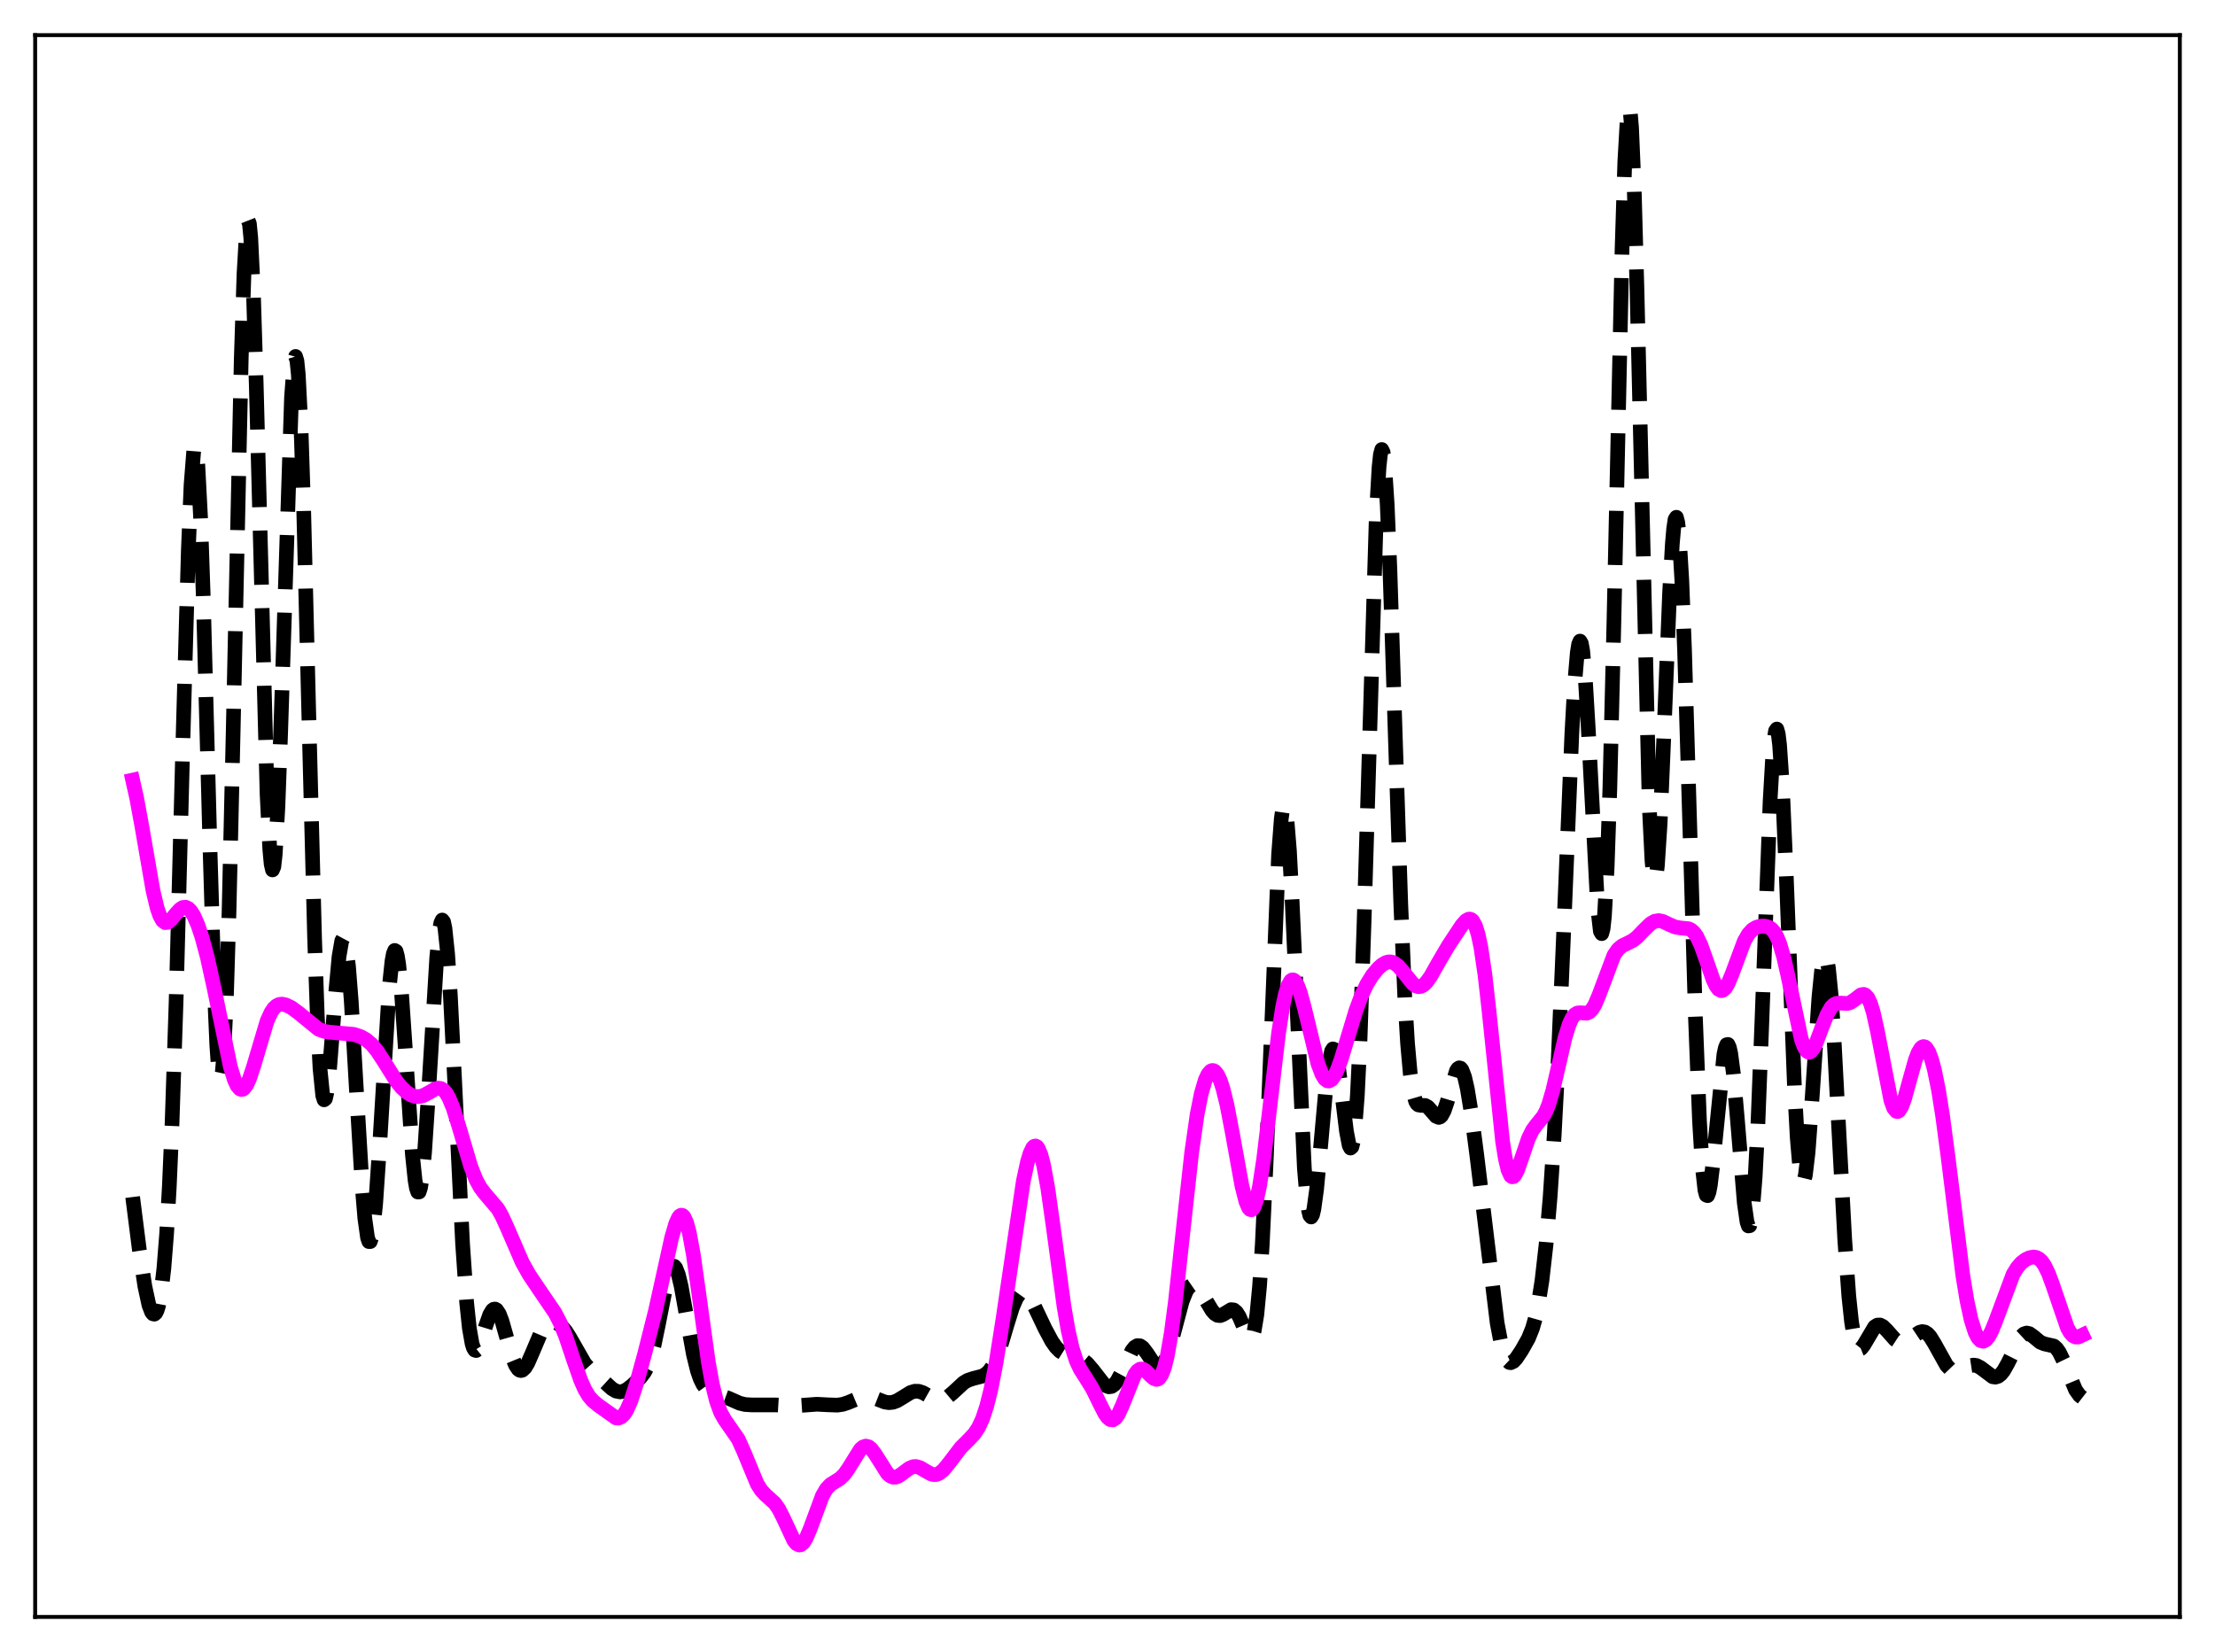 <?xml version="1.0" encoding="utf-8" standalone="no"?>
<!DOCTYPE svg PUBLIC "-//W3C//DTD SVG 1.1//EN"
  "http://www.w3.org/Graphics/SVG/1.1/DTD/svg11.dtd">
<svg xmlns:xlink="http://www.w3.org/1999/xlink" width="453.6pt" height="338.4pt" viewBox="0 0 453.6 338.4" xmlns="http://www.w3.org/2000/svg" version="1.1">
 <defs>
  <style type="text/css">*{stroke-linejoin: round; stroke-linecap: butt}</style>
 </defs>
 <g id="figure_1">
  <g id="patch_1">
   <path d="M 0 338.4 
L 453.6 338.4 
L 453.6 0 
L 0 0 
z
" style="fill: #ffffff"/>
  </g>
  <g id="axes_1">
   <g id="patch_2">
    <path d="M 7.2 331.2 
L 446.4 331.2 
L 446.4 7.2 
L 7.2 7.2 
z
" style="fill: #ffffff"/>
   </g>
   <g id="matplotlib.axis_1"/>
   <g id="matplotlib.axis_2"/>
   <g id="line2d_1">
    <path d="M 27.164 245.193 
L 28.554 256.139 
L 29.666 263.477 
L 30.5 267.341 
L 31.056 268.787 
L 31.334 269.123 
L 31.612 269.183 
L 31.89 268.95 
L 32.168 268.405 
L 32.446 267.52 
L 33.003 264.592 
L 33.559 259.831 
L 34.115 252.817 
L 34.671 243.102 
L 35.227 230.313 
L 36.061 205.161 
L 37.451 152.167 
L 38.563 112.784 
L 39.12 99.353 
L 39.676 92.272 
L 39.954 91.411 
L 40.232 92.393 
L 40.51 95.189 
L 41.066 105.837 
L 41.622 122.098 
L 43.012 174.126 
L 43.846 201.636 
L 44.402 214.183 
L 44.68 218.169 
L 44.959 220.461 
L 45.237 220.975 
L 45.515 219.663 
L 45.793 216.514 
L 46.349 204.852 
L 46.905 186.679 
L 47.739 150.318 
L 49.407 73.363 
L 49.963 56.11 
L 50.519 46.614 
L 50.797 45.111 
L 51.076 45.819 
L 51.354 48.688 
L 51.91 60.367 
L 52.466 78.473 
L 54.69 162.663 
L 55.246 173.979 
L 55.524 177.006 
L 55.802 178.191 
L 56.08 177.532 
L 56.358 175.084 
L 56.914 165.282 
L 57.471 150.167 
L 59.695 81.363 
L 60.251 74.007 
L 60.529 73.009 
L 60.807 73.897 
L 61.085 76.674 
L 61.641 87.602 
L 62.197 104.661 
L 63.309 149.204 
L 64.422 192.117 
L 64.978 208.062 
L 65.534 218.889 
L 66.09 224.402 
L 66.368 225.284 
L 66.646 225.047 
L 66.924 223.823 
L 67.48 219.035 
L 68.592 204.99 
L 69.426 195.953 
L 69.983 192.723 
L 70.261 192.204 
L 70.539 192.471 
L 70.817 193.533 
L 71.373 197.952 
L 71.929 205.054 
L 73.041 224.145 
L 74.153 242.855 
L 74.709 249.559 
L 75.265 253.512 
L 75.543 254.321 
L 75.822 254.321 
L 76.1 253.512 
L 76.378 251.916 
L 76.934 246.548 
L 77.768 234.22 
L 79.714 202.179 
L 80.27 196.871 
L 80.548 195.363 
L 80.826 194.681 
L 81.104 194.841 
L 81.382 195.831 
L 81.66 197.614 
L 82.217 203.287 
L 83.051 215.483 
L 84.441 236.389 
L 84.997 241.742 
L 85.275 243.351 
L 85.553 244.166 
L 85.831 244.155 
L 86.109 243.312 
L 86.387 241.654 
L 86.943 236.09 
L 87.777 223.45 
L 89.446 195.997 
L 90.002 190.539 
L 90.28 189.04 
L 90.558 188.45 
L 90.836 188.8 
L 91.114 190.095 
L 91.67 195.389 
L 92.226 203.82 
L 93.06 220.414 
L 94.729 254.736 
L 95.563 266.799 
L 96.119 272.084 
L 96.675 275.24 
L 96.953 276.104 
L 97.231 276.552 
L 97.509 276.637 
L 97.787 276.413 
L 98.343 275.262 
L 99.455 271.66 
L 100.289 269.292 
L 100.846 268.371 
L 101.124 268.165 
L 101.402 268.139 
L 101.68 268.296 
L 102.236 269.132 
L 102.792 270.569 
L 103.904 274.487 
L 105.016 278.279 
L 105.572 279.632 
L 106.128 280.464 
L 106.406 280.669 
L 106.685 280.735 
L 106.963 280.665 
L 107.519 280.154 
L 108.075 279.232 
L 108.909 277.346 
L 110.577 273.402 
L 111.411 272.011 
L 111.967 271.393 
L 112.523 271.015 
L 113.08 270.852 
L 113.636 270.88 
L 114.192 271.076 
L 115.026 271.676 
L 115.86 272.647 
L 116.694 273.967 
L 119.753 279.315 
L 120.587 280.235 
L 122.255 281.625 
L 123.923 283.181 
L 125.314 284.452 
L 126.148 284.941 
L 126.982 285.103 
L 127.538 285.016 
L 128.372 284.622 
L 129.484 283.763 
L 131.152 282.165 
L 131.987 281.058 
L 132.543 280.017 
L 133.099 278.602 
L 133.933 275.612 
L 134.767 271.605 
L 136.713 261.701 
L 137.269 260.024 
L 137.548 259.545 
L 137.826 259.329 
L 138.104 259.387 
L 138.382 259.717 
L 138.938 261.153 
L 139.494 263.475 
L 140.606 269.696 
L 141.996 277.41 
L 142.83 280.793 
L 143.386 282.403 
L 143.943 283.549 
L 144.499 284.317 
L 145.055 284.807 
L 145.889 285.224 
L 149.225 286.432 
L 151.45 287.419 
L 152.562 287.691 
L 153.952 287.778 
L 158.957 287.779 
L 162.294 287.986 
L 164.518 287.836 
L 167.298 287.635 
L 169.523 287.753 
L 171.469 287.82 
L 172.581 287.659 
L 173.693 287.289 
L 176.752 286.017 
L 177.586 285.962 
L 178.42 286.106 
L 179.81 286.649 
L 181.201 287.183 
L 182.035 287.313 
L 182.869 287.228 
L 183.703 286.921 
L 184.815 286.254 
L 186.483 285.227 
L 187.318 284.971 
L 188.152 284.987 
L 188.986 285.263 
L 190.376 286.049 
L 191.488 286.603 
L 192.322 286.776 
L 193.157 286.657 
L 193.991 286.234 
L 195.103 285.299 
L 197.327 283.242 
L 198.161 282.744 
L 199.274 282.366 
L 201.22 281.864 
L 202.054 281.346 
L 202.61 280.784 
L 203.166 279.994 
L 204 278.316 
L 204.834 276.037 
L 206.225 271.36 
L 207.337 267.795 
L 208.171 265.864 
L 208.727 265.087 
L 209.283 264.75 
L 209.839 264.829 
L 210.395 265.272 
L 210.951 266.003 
L 211.786 267.472 
L 214.01 272.147 
L 215.4 274.744 
L 216.234 275.931 
L 217.068 276.775 
L 217.903 277.299 
L 219.015 277.648 
L 220.961 278.127 
L 221.795 278.576 
L 222.629 279.268 
L 223.742 280.556 
L 225.966 283.42 
L 226.522 283.862 
L 227.078 284.068 
L 227.634 283.989 
L 228.19 283.6 
L 228.746 282.903 
L 229.58 281.368 
L 231.805 276.658 
L 232.361 275.962 
L 232.917 275.625 
L 233.473 275.668 
L 234.029 276.062 
L 234.863 277.147 
L 236.254 279.253 
L 236.81 279.792 
L 237.366 279.966 
L 237.644 279.886 
L 238.2 279.355 
L 238.756 278.318 
L 239.312 276.808 
L 240.146 273.863 
L 242.092 266.548 
L 242.927 264.457 
L 243.483 263.62 
L 244.039 263.234 
L 244.595 263.262 
L 245.151 263.643 
L 245.707 264.301 
L 246.819 266.127 
L 248.209 268.439 
L 248.766 269.072 
L 249.322 269.427 
L 249.878 269.481 
L 250.434 269.271 
L 252.102 268.26 
L 252.658 268.32 
L 253.214 268.782 
L 253.77 269.669 
L 254.605 271.611 
L 255.439 273.546 
L 255.717 273.954 
L 255.995 274.14 
L 256.273 274.034 
L 256.551 273.564 
L 256.829 272.661 
L 257.385 269.282 
L 257.941 263.437 
L 258.497 254.862 
L 259.331 237.09 
L 261.834 175.004 
L 262.39 167.686 
L 262.668 165.757 
L 262.946 165.058 
L 263.224 165.598 
L 263.502 167.351 
L 264.058 174.196 
L 264.614 184.673 
L 267.117 239.34 
L 267.673 245.84 
L 267.951 247.823 
L 268.229 248.96 
L 268.507 249.282 
L 268.785 248.838 
L 269.063 247.694 
L 269.619 243.652 
L 270.453 234.75 
L 271.565 222.361 
L 272.121 217.866 
L 272.677 215.31 
L 272.955 214.851 
L 273.234 214.949 
L 273.512 215.588 
L 274.068 218.317 
L 274.902 224.896 
L 275.736 231.738 
L 276.292 234.627 
L 276.57 235.16 
L 276.848 234.922 
L 277.126 233.808 
L 277.404 231.734 
L 277.96 224.481 
L 278.516 212.993 
L 279.351 188.667 
L 281.853 105.362 
L 282.409 95.685 
L 282.687 93.088 
L 282.965 92.072 
L 283.243 92.644 
L 283.521 94.77 
L 284.077 103.314 
L 284.633 116.612 
L 285.746 151.115 
L 286.858 185.149 
L 287.692 204.588 
L 288.248 213.739 
L 288.804 219.968 
L 289.36 223.725 
L 289.916 225.628 
L 290.194 226.089 
L 290.472 226.328 
L 291.028 226.423 
L 291.863 226.441 
L 292.419 226.75 
L 293.253 227.693 
L 294.087 228.657 
L 294.643 228.884 
L 294.921 228.788 
L 295.199 228.528 
L 295.755 227.494 
L 296.311 225.849 
L 298.258 219.34 
L 298.536 218.914 
L 298.814 218.725 
L 299.092 218.791 
L 299.37 219.123 
L 299.926 220.576 
L 300.482 222.999 
L 301.316 228.086 
L 302.428 236.615 
L 306.599 271.013 
L 307.433 275.374 
L 307.989 277.341 
L 308.545 278.553 
L 309.101 279.082 
L 309.379 279.128 
L 309.935 278.871 
L 310.492 278.28 
L 311.604 276.619 
L 312.994 274.153 
L 313.828 272.079 
L 314.384 270.138 
L 314.94 267.575 
L 315.774 262.29 
L 316.609 254.942 
L 317.443 245.174 
L 318.277 232.562 
L 319.111 216.693 
L 320.223 190.767 
L 321.891 150.277 
L 322.448 140.245 
L 323.004 133.696 
L 323.282 131.959 
L 323.56 131.316 
L 323.838 131.778 
L 324.116 133.325 
L 324.672 139.418 
L 325.228 148.772 
L 327.174 185.937 
L 327.73 190.759 
L 328.008 191.241 
L 328.286 190.254 
L 328.564 187.703 
L 329.121 177.73 
L 329.677 161.425 
L 330.511 127.263 
L 332.179 50.789 
L 332.735 33.079 
L 333.291 23.358 
L 333.569 21.927 
L 333.847 22.871 
L 334.125 26.16 
L 334.681 39.277 
L 335.238 59.596 
L 337.74 165.016 
L 338.296 176.242 
L 338.574 179.139 
L 338.852 180.235 
L 339.13 179.607 
L 339.408 177.379 
L 339.964 168.824 
L 340.798 149.17 
L 341.911 121.368 
L 342.467 111.463 
L 342.745 108.249 
L 343.023 106.383 
L 343.301 105.953 
L 343.579 107.005 
L 343.857 109.542 
L 344.413 118.856 
L 344.969 133.08 
L 346.081 170.488 
L 347.194 208.219 
L 348.028 229.5 
L 348.584 238.735 
L 349.14 243.777 
L 349.418 244.801 
L 349.696 244.912 
L 349.974 244.199 
L 350.252 242.762 
L 350.808 238.186 
L 353.032 215.97 
L 353.311 214.68 
L 353.589 213.992 
L 353.867 213.936 
L 354.145 214.524 
L 354.423 215.746 
L 354.979 219.944 
L 355.813 229.525 
L 357.203 246.408 
L 357.759 250.29 
L 358.037 251.114 
L 358.315 251.067 
L 358.593 250.081 
L 358.871 248.11 
L 359.428 241.173 
L 359.984 230.476 
L 360.818 209.059 
L 362.486 164.142 
L 363.042 154.509 
L 363.32 151.459 
L 363.598 149.717 
L 363.876 149.329 
L 364.154 150.299 
L 364.432 152.59 
L 364.988 160.779 
L 365.823 179.881 
L 367.491 222.909 
L 368.047 233.113 
L 368.603 239.604 
L 368.881 241.345 
L 369.159 242.082 
L 369.437 241.85 
L 369.715 240.707 
L 370.271 236.03 
L 371.105 224.766 
L 372.496 204.16 
L 373.052 198.638 
L 373.33 196.924 
L 373.608 196.004 
L 373.886 195.922 
L 374.164 196.695 
L 374.442 198.316 
L 374.998 203.938 
L 375.554 212.237 
L 376.666 233.341 
L 377.778 253.942 
L 378.613 265.496 
L 379.169 270.755 
L 379.725 274.123 
L 380.281 275.864 
L 380.559 276.238 
L 380.837 276.344 
L 381.115 276.233 
L 381.671 275.541 
L 383.895 271.78 
L 384.452 271.426 
L 385.008 271.405 
L 385.564 271.683 
L 386.398 272.499 
L 388.066 274.382 
L 388.9 274.928 
L 389.456 275.056 
L 390.012 274.992 
L 390.847 274.584 
L 392.237 273.461 
L 393.071 272.907 
L 393.627 272.753 
L 394.183 272.841 
L 394.739 273.202 
L 395.295 273.83 
L 396.129 275.18 
L 398.632 279.674 
L 399.466 280.542 
L 400.022 280.854 
L 400.578 280.962 
L 401.134 280.89 
L 401.968 280.536 
L 403.637 279.702 
L 404.193 279.618 
L 404.749 279.701 
L 405.583 280.134 
L 408.085 282.011 
L 408.641 282.083 
L 409.198 281.91 
L 409.754 281.473 
L 410.31 280.775 
L 411.144 279.301 
L 413.924 273.741 
L 414.48 273.225 
L 415.037 273.046 
L 415.593 273.177 
L 416.427 273.779 
L 417.817 274.928 
L 418.651 275.268 
L 420.597 275.71 
L 421.154 276.196 
L 421.71 276.98 
L 422.544 278.689 
L 425.046 284.698 
L 425.88 285.862 
L 426.436 286.292 
L 426.436 286.292 
" clip-path="url(#pc32b16bb19)" style="fill: none; stroke-dasharray: 11.1,4.8; stroke-dashoffset: 0; stroke: #000000; stroke-width: 3"/>
   </g>
   <g id="line2d_2">
    <path d="M 27.164 159.785 
L 27.998 163.507 
L 29.11 169.583 
L 31.334 182.437 
L 32.168 185.944 
L 32.725 187.561 
L 33.281 188.563 
L 33.837 188.985 
L 34.393 188.916 
L 34.949 188.484 
L 36.061 187.123 
L 36.895 186.221 
L 37.451 185.881 
L 38.007 185.824 
L 38.563 186.082 
L 39.12 186.66 
L 39.676 187.549 
L 40.51 189.43 
L 41.344 191.912 
L 42.456 196.067 
L 43.846 202.413 
L 47.183 218.549 
L 48.017 221.233 
L 48.573 222.416 
L 49.129 223.053 
L 49.407 223.16 
L 49.685 223.126 
L 49.963 222.953 
L 50.519 222.214 
L 51.076 221.004 
L 51.91 218.509 
L 54.69 209.154 
L 55.524 207.341 
L 56.08 206.527 
L 56.636 206.008 
L 57.193 205.741 
L 57.749 205.678 
L 58.583 205.856 
L 59.695 206.411 
L 61.085 207.424 
L 65.256 210.832 
L 66.368 211.248 
L 67.48 211.425 
L 72.485 211.874 
L 73.875 212.341 
L 74.987 212.967 
L 76.1 213.919 
L 77.212 215.251 
L 78.602 217.372 
L 81.104 221.367 
L 82.217 222.752 
L 83.329 223.772 
L 84.163 224.288 
L 84.997 224.579 
L 85.831 224.626 
L 86.665 224.422 
L 87.777 223.833 
L 89.168 223.032 
L 89.724 222.891 
L 90.28 222.958 
L 90.836 223.292 
L 91.392 223.932 
L 91.948 224.896 
L 92.782 226.917 
L 93.894 230.439 
L 96.397 238.905 
L 97.509 241.699 
L 98.343 243.221 
L 99.177 244.343 
L 101.958 247.608 
L 102.792 249.092 
L 103.904 251.531 
L 106.963 258.597 
L 108.353 261.072 
L 110.299 263.977 
L 113.636 268.88 
L 114.748 271.026 
L 115.86 273.758 
L 117.528 278.733 
L 118.919 282.718 
L 119.753 284.598 
L 120.587 285.987 
L 121.421 286.952 
L 122.533 287.867 
L 126.148 290.437 
L 126.704 290.46 
L 127.26 290.217 
L 127.816 289.668 
L 128.372 288.794 
L 129.206 286.901 
L 130.318 283.503 
L 131.987 277.423 
L 134.211 268.586 
L 135.879 261.061 
L 137.548 253.5 
L 138.382 250.63 
L 138.938 249.407 
L 139.216 249.057 
L 139.494 248.903 
L 139.772 248.956 
L 140.05 249.224 
L 140.606 250.424 
L 141.162 252.492 
L 141.996 257.037 
L 143.108 264.928 
L 145.055 279.001 
L 145.889 283.599 
L 146.723 286.983 
L 147.557 289.273 
L 148.391 290.776 
L 151.172 294.776 
L 152.284 297.244 
L 155.064 303.951 
L 155.899 305.266 
L 156.733 306.172 
L 158.679 307.931 
L 159.513 309.146 
L 160.347 310.791 
L 162.572 315.553 
L 163.128 316.22 
L 163.684 316.473 
L 163.962 316.428 
L 164.518 315.99 
L 165.074 315.115 
L 165.908 313.154 
L 168.411 306.391 
L 169.245 304.961 
L 170.079 304.079 
L 171.191 303.388 
L 172.025 302.859 
L 172.859 302.055 
L 173.693 300.894 
L 176.196 296.868 
L 176.752 296.388 
L 177.308 296.207 
L 177.864 296.342 
L 178.42 296.781 
L 179.254 297.893 
L 181.757 301.848 
L 182.313 302.33 
L 182.869 302.569 
L 183.425 302.571 
L 183.981 302.367 
L 184.815 301.8 
L 186.205 300.753 
L 187.04 300.415 
L 187.596 300.388 
L 188.43 300.636 
L 189.542 301.302 
L 190.654 301.915 
L 191.21 302.052 
L 191.766 302.021 
L 192.322 301.804 
L 193.157 301.147 
L 194.269 299.808 
L 196.771 296.514 
L 198.439 294.858 
L 199.552 293.66 
L 200.386 292.395 
L 201.22 290.587 
L 202.054 288.066 
L 202.888 284.735 
L 204 279.029 
L 205.391 270.218 
L 209.561 241.937 
L 210.395 238.053 
L 210.951 236.208 
L 211.508 235.075 
L 211.786 234.801 
L 212.064 234.733 
L 212.342 234.875 
L 212.62 235.231 
L 213.176 236.579 
L 213.732 238.743 
L 214.566 243.331 
L 215.678 251.212 
L 217.903 267.664 
L 218.737 272.472 
L 219.571 276.136 
L 220.405 278.726 
L 221.239 280.501 
L 222.351 282.235 
L 223.742 284.487 
L 225.132 287.336 
L 226.244 289.525 
L 226.8 290.318 
L 227.356 290.778 
L 227.912 290.837 
L 228.468 290.465 
L 229.024 289.676 
L 229.858 287.853 
L 232.361 281.579 
L 232.917 280.815 
L 233.473 280.438 
L 234.029 280.436 
L 234.585 280.747 
L 235.697 281.85 
L 236.254 282.335 
L 236.81 282.55 
L 237.088 282.503 
L 237.366 282.328 
L 237.922 281.527 
L 238.478 280.035 
L 239.034 277.787 
L 239.868 272.979 
L 240.702 266.626 
L 242.092 253.829 
L 244.039 236.072 
L 245.151 228.301 
L 245.985 224.069 
L 246.819 221.212 
L 247.375 220.031 
L 247.931 219.396 
L 248.209 219.278 
L 248.488 219.289 
L 248.766 219.429 
L 249.322 220.094 
L 249.878 221.268 
L 250.434 222.941 
L 251.268 226.327 
L 252.38 232.132 
L 254.326 242.905 
L 255.161 246.175 
L 255.717 247.441 
L 255.995 247.745 
L 256.273 247.81 
L 256.551 247.628 
L 256.829 247.193 
L 257.385 245.564 
L 257.941 242.959 
L 258.775 237.469 
L 259.887 228.158 
L 261.834 211.604 
L 262.668 206.265 
L 263.224 203.647 
L 263.78 201.851 
L 264.336 200.889 
L 264.614 200.712 
L 264.892 200.729 
L 265.17 200.931 
L 265.726 201.844 
L 266.282 203.344 
L 267.117 206.41 
L 269.897 217.889 
L 270.731 220.089 
L 271.287 220.989 
L 271.843 221.407 
L 272.121 221.436 
L 272.677 221.145 
L 273.234 220.42 
L 273.79 219.312 
L 274.624 217.078 
L 276.014 212.473 
L 277.682 206.959 
L 278.794 203.946 
L 279.907 201.597 
L 281.019 199.805 
L 282.131 198.438 
L 282.965 197.673 
L 283.799 197.173 
L 284.355 197.022 
L 284.911 197.036 
L 285.468 197.229 
L 286.302 197.845 
L 287.136 198.784 
L 289.36 201.539 
L 289.916 201.936 
L 290.472 202.111 
L 291.028 202.038 
L 291.585 201.716 
L 292.141 201.165 
L 292.975 199.994 
L 294.643 197.043 
L 296.589 193.727 
L 299.37 189.519 
L 300.204 188.581 
L 300.76 188.272 
L 301.038 188.263 
L 301.316 188.374 
L 301.594 188.627 
L 302.15 189.627 
L 302.706 191.398 
L 303.262 194.033 
L 304.097 199.657 
L 304.931 207.049 
L 307.711 233.832 
L 308.267 237.305 
L 308.823 239.652 
L 309.379 240.853 
L 309.657 241.05 
L 309.935 241.003 
L 310.214 240.739 
L 310.77 239.683 
L 311.604 237.293 
L 312.994 233.208 
L 313.828 231.502 
L 314.662 230.37 
L 316.052 228.659 
L 316.609 227.612 
L 317.165 226.2 
L 317.999 223.354 
L 319.111 218.549 
L 320.501 212.529 
L 321.335 209.832 
L 321.891 208.613 
L 322.448 207.861 
L 323.004 207.512 
L 323.56 207.448 
L 324.95 207.532 
L 325.506 207.278 
L 326.062 206.707 
L 326.618 205.789 
L 327.452 203.826 
L 330.511 195.665 
L 331.345 194.453 
L 332.179 193.743 
L 333.291 193.204 
L 334.403 192.63 
L 335.238 191.98 
L 336.628 190.538 
L 338.018 189.189 
L 338.852 188.71 
L 339.686 188.569 
L 340.52 188.739 
L 341.911 189.401 
L 343.023 189.876 
L 344.135 190.071 
L 345.803 190.239 
L 346.359 190.513 
L 346.915 191.018 
L 347.472 191.804 
L 348.306 193.539 
L 349.418 196.66 
L 350.808 200.654 
L 351.364 201.845 
L 351.92 202.623 
L 352.476 202.918 
L 352.754 202.875 
L 353.311 202.416 
L 353.867 201.508 
L 354.701 199.511 
L 357.203 192.786 
L 358.037 191.336 
L 358.871 190.422 
L 359.706 189.928 
L 360.54 189.712 
L 361.374 189.694 
L 362.208 189.919 
L 362.764 190.285 
L 363.32 190.907 
L 363.876 191.857 
L 364.432 193.199 
L 365.266 196.003 
L 366.101 199.677 
L 368.881 212.837 
L 369.437 214.392 
L 369.993 215.295 
L 370.271 215.494 
L 370.549 215.526 
L 370.827 215.401 
L 371.383 214.725 
L 371.94 213.591 
L 373.052 210.609 
L 374.164 207.781 
L 374.998 206.337 
L 375.554 205.777 
L 376.11 205.506 
L 376.944 205.471 
L 378.335 205.543 
L 378.891 205.371 
L 379.725 204.826 
L 381.115 203.764 
L 381.671 203.674 
L 381.949 203.779 
L 382.505 204.372 
L 383.061 205.552 
L 383.617 207.356 
L 384.452 211.118 
L 387.232 225.439 
L 387.788 226.951 
L 388.344 227.647 
L 388.622 227.681 
L 388.9 227.514 
L 389.456 226.621 
L 390.012 225.112 
L 391.125 221.058 
L 392.237 217.106 
L 392.793 215.65 
L 393.349 214.716 
L 393.627 214.468 
L 393.905 214.373 
L 394.183 214.434 
L 394.461 214.65 
L 395.017 215.543 
L 395.573 217.035 
L 396.129 219.099 
L 396.964 223.205 
L 397.798 228.423 
L 398.91 236.79 
L 401.968 261.315 
L 402.803 266.39 
L 403.637 270.261 
L 404.471 272.897 
L 405.027 273.995 
L 405.583 274.598 
L 406.139 274.738 
L 406.695 274.449 
L 407.251 273.772 
L 407.807 272.755 
L 408.641 270.73 
L 412.256 261.014 
L 413.09 259.653 
L 413.924 258.69 
L 414.758 258.035 
L 415.593 257.627 
L 416.427 257.476 
L 416.983 257.56 
L 417.539 257.838 
L 418.095 258.351 
L 418.651 259.129 
L 419.485 260.817 
L 420.319 263.061 
L 423.378 271.994 
L 423.934 272.963 
L 424.49 273.588 
L 425.046 273.874 
L 425.602 273.867 
L 426.436 273.476 
L 426.436 273.476 
" clip-path="url(#pc32b16bb19)" style="fill: none; stroke: #ff00ff; stroke-width: 3; stroke-linecap: square"/>
   </g>
   <g id="patch_3">
    <path d="M 7.2 331.2 
L 7.2 7.2 
" style="fill: none; stroke: #000000; stroke-width: 0.8; stroke-linejoin: miter; stroke-linecap: square"/>
   </g>
   <g id="patch_4">
    <path d="M 446.4 331.2 
L 446.4 7.2 
" style="fill: none; stroke: #000000; stroke-width: 0.8; stroke-linejoin: miter; stroke-linecap: square"/>
   </g>
   <g id="patch_5">
    <path d="M 7.2 331.2 
L 446.4 331.2 
" style="fill: none; stroke: #000000; stroke-width: 0.8; stroke-linejoin: miter; stroke-linecap: square"/>
   </g>
   <g id="patch_6">
    <path d="M 7.2 7.2 
L 446.4 7.2 
" style="fill: none; stroke: #000000; stroke-width: 0.8; stroke-linejoin: miter; stroke-linecap: square"/>
   </g>
  </g>
 </g>
 <defs>
  <clipPath id="pc32b16bb19">
   <rect x="7.2" y="7.2" width="439.2" height="324"/>
  </clipPath>
 </defs>
</svg>
